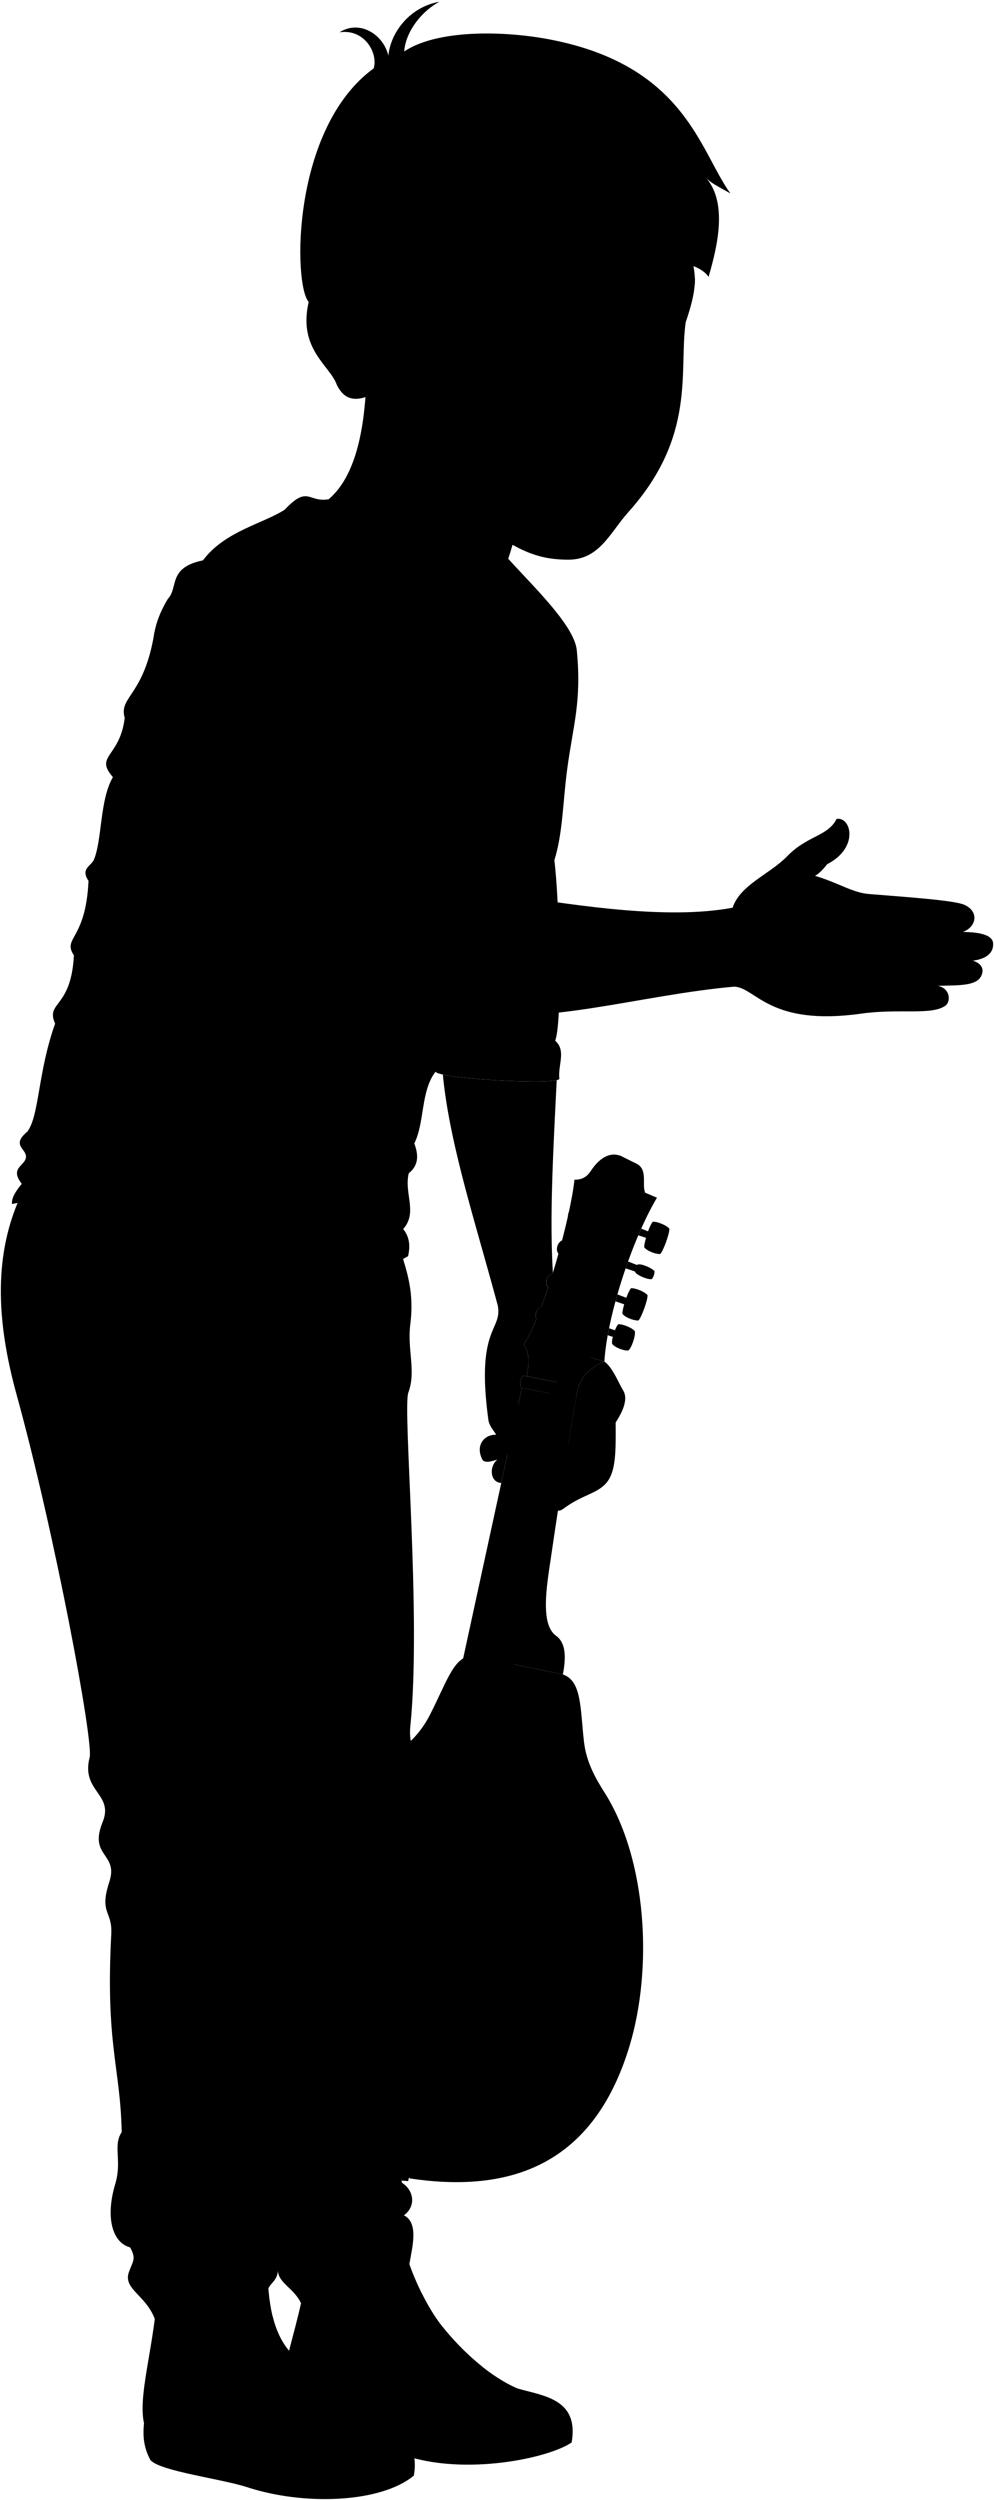<svg class="presence" 
  xmlns="http://www.w3.org/2000/svg" viewBox="0 0 1169.8 2940.81">
  <g class="soleWhite">
    <path d="M609.46,2809.81c30.07,8.67,72.22,12.08,63.29,63.43-28.33,19.08-126.25,39-196.54,15.15-30.83-10.45-113.33-4-134.73-24.87-7.51-14.25-9.25-26.65-7.58-43.44C427.76,2788,533.53,2784.81,609.46,2809.81Z"/>
    <path d="M423.91,2836.31c26.5,12.92,72.07,24.5,63.14,75.85-38.83,32.2-128.94,35.59-195.91,13.74C260.2,2915.81,189,2907.16,177.05,2894c-7.51-14.25-9.25-26.65-7.58-43.45C230,2829.85,385.4,2823.64,423.91,2836.31Z"/>
  </g>
  <g class="bennettShoe">
    <path d="M471.16,2612.52c.61,39.46,27.49,96.78,48.59,123.33,25.29,31.83,58.38,60.76,89.71,74-41.3-10-81.92,20.79-78.31,49.66-33.25-1.72-80.38-11.56-113.92-12.72-31.41-1.08-77.75-18.3-83.33-26.67-8.37-37.95,36.5-121.93,25.87-189.47C388.32,2605.05,433,2593.27,471.16,2612.52Z"/>
    <path d="M314.46,2659.63c.61,39.46,3.46,77.82,24.56,104.37,25.29,31.83,53.56,59.11,84.89,72.31-39.39-5.62-81.89,24.94-86.23,57.22-29.08-1.85-66.78-14.39-94-17.3-31.25-3.35-68.65-17.3-74.23-25.68-8.37-38,18.34-108.88,15.55-177.53C226.16,2649.62,276.31,2640.38,314.46,2659.63Z"/>
  </g>
  <g class="shoelace">
    <path d="M519.75,2735.85c-7.65-9.62-16.06-23.31-23.7-38.71a120.61,120.61,0,0,0-42.18,7.37c12.9,39.86,34.42,72.07,59,89.12,16.06-6.81,34.17-9.92,53.81-10.3A303.59,303.59,0,0,1,519.75,2735.85Z"/>
    <path d="M339,2764c-8.95-11.26-14.61-24.64-18.21-39.33-13.93-.41-30.89,1.45-40.4,4.73,8,34.17,19.25,68.28,49.86,96.94,13.94-4.56,38.2-11,57.75-11.83C370.59,2800.71,354.26,2783.19,339,2764Z"/>
  </g>
  <path class="converseLogo" d="M397.87,2810.15c37,3.48,41.2-70.43,3-74.67C366.89,2731.72,360.84,2806.65,397.87,2810.15Z"/>
  <g class="mandolin">
    <g class="mandolinDark">
      <path d="M729.27,1359.12l20.24,10c13.35,7.19,5.49,25.09,9.88,34C735.29,1400.43,721.79,1388.73,729.27,1359.12Z"/>
      <path d="M662.44,1969.74c3.9-20.46,3.51-37.17-8-45.45-15.26-11-13.41-42-8.36-76.62,7.77-53.4,23.46-157.22,33.75-213.3,2.92-13.7,15.53-26.39,31.46-32.72l-15.6-4.7c-63.19-11.5-123.74,260.85-103,358.45Z"/>
    </g>
    <g class="mandolinMedium">
      <path d="M759.39,1403.1l13.74,5.8c-30.9,52.49-59,142-61.84,192.75l-15.6-4.7C683.92,1550.13,727.64,1422.18,759.39,1403.1Z"/>
      <path d="M481.94,2562.55c129.83,19.64,219.37-25.13,258.85-155.46,27.75-91.64,20.57-219.72-29.37-298.52-9.35-14.75-21.22-34.43-24.11-59.31-4.63-39.92-2.46-71.76-24.87-79.52L605.26,1958Z"/>
    </g>
    <g class="mandolinLight">
      <path d="M552.47,1948.38c-19,2.16-28.09,33.13-46.77,69.4-10.61,20.61-24.84,34.08-39.34,44.29C389,2116.62,332.42,2240,326.81,2337c-6.37,110.17,11.75,194.87,116.29,219.39,111.63,26.19,198.22-41,230.77-151,27.58-93.21,25.81-220.62-24.88-300.61-9.5-15-18.48-40-20.42-63.15-3.4-40.65,1.39-75.89-23.31-83.7Z"/>
      <path d="M664.12,1627.68c6.23-15.51,16.64-24,31.57-30.73-1.81-39.51,37.41-154,63.7-193.85-9.65-3-15.46-8.2-14.65-17.85,1.83-22-25.55-44.06-49.42-7.86-3.46,5.25-8.74,10.64-19.27,10.32-4.07,41.44-34.74,156.07-59.64,193.89,7.36,10.36,6.06,23.25,3.63,37.35Z"/>
    </g>
    <path class="fHole" d="M620.75,2218.61c-4.7,6.4-4.88,12-2.72,15.28,2.67,4,7.45,4.63,11.71.9s6.62-14.57.94-17.24c19.83-16.3,10.65,32.82,7.27,44.75-2.84,10.06-11.61,43.57-15.81,54-2.6,6.44-5.23,12-10.95,14.71a15.1,15.1,0,0,1,2.83,13.34c-3,12.49-7.4,28.15-9.07,37.18-3,16.17-2.3,40.67,8.53,45.07,6.47,2.63,16.2-4.72,19.3-8.1,3.85-4.2,8.68-12,6.84-18.44S632,2391.33,626,2395s-10.5,14-5.3,22.44c-14.91,15-4.36-37.83.1-50.17,5-13.9,14.42-31.82,18.2-42.24,2.67-7.34,6.44-12.13,12.2-14.1-4.23-1.58-6-5.69-4.76-11.6,3-14.24,5.83-44.87,6.87-56.13,1.36-14.57-1.15-30.71-12.17-34.67C633.85,2205.87,624.65,2213.31,620.75,2218.61Z"/>
    <polygon class="fretboardDark" points="573.97 2080.36 581.45 2080.88 669.02 1628.68 664.12 1627.68 573.97 2080.36"/>
    <polygon class="fretboardLight" points="614.24 1632.54 519.33 2069.35 573.97 2080.36 661.21 1641.98 614.24 1632.54"/>
    <g class="bridgeDark">
      <rect x="558.58" y="2273.78" width="17.61" height="40.55" transform="translate(-1793.94 2387.86) rotate(-78.38)"/>
      <rect x="434.2" y="2254.2" width="17.61" height="28.59" transform="translate(-1868.22 2245.61) rotate(-78.38)"/>
    </g>
    <g class="bridgeNutLight">
      <path d="M661.21,1642l2.91-14.3-47.1-9.29c-4.18-.82-7,13.33-2.78,14.15Z"/>
      <rect x="493.46" y="2234.47" width="17.61" height="92.41" transform="translate(-1832.83 2313.38) rotate(-78.38)"/>
    </g>
    <g class="brassDark">
      <polygon points="488.26 2493.27 495.94 2494.85 480.34 2565.75 472.46 2565.15 488.26 2493.27"/>
      <path d="M725.54,1429.8c3.38,1.1,4.87,5.84,3.32,10.57s-5.55,7.67-8.93,6.56l-9.14-3,5.62-17.14Z"/>
      <path d="M712.53,1468.62c3.38,1.1,4.86,5.84,3.31,10.57s-5.55,7.67-8.93,6.56l-9.14-3,5.62-17.14Z"/>
      <path d="M700.09,1507.66c3.38,1.11,4.87,5.84,3.32,10.57s-5.55,7.67-8.93,6.56l-9.14-3,5.61-17.13Z"/>
      <path d="M687.52,1546.67c3.38,1.1,4.86,5.84,3.31,10.57s-5.54,7.67-8.92,6.56l-9.14-3,5.61-17.14Z"/>
      <path d="M687.12,1423.34c3.38,1.1,4.86,5.84,3.31,10.57s-5.54,7.67-8.92,6.56l-9.14-3,5.61-17.14Z"/>
      <path d="M674.1,1462.16c3.38,1.1,4.86,5.84,3.31,10.57s-5.54,7.67-8.92,6.56l-9.14-3,5.61-17.14Z"/>
      <path d="M661.66,1501.2c3.38,1.11,4.87,5.84,3.32,10.57s-5.55,7.67-8.93,6.56l-9.14-3,5.62-17.13Z"/>
      <path d="M649.09,1540.21c3.38,1.1,4.86,5.84,3.31,10.57s-5.54,7.67-8.92,6.56l-9.14-3,5.61-17.14Z"/>
    </g>
    <g class="brassLight">
      <path d="M488.26,2493.27l-15.8,71.88-51.62-12.66,13.64-71.29c3.22.76,8.13,1.48,8.8-.68,5.61-24.07,42.75-15.41,37.14,8.66C480.19,2491.21,485.39,2492.73,488.26,2493.27Z"/>
      <ellipse cx="713.6" cy="1435.37" rx="9.02" ry="6.44" transform="translate(-872.58 1666.8) rotate(-71.87)"/>
      <ellipse cx="700.58" cy="1474.19" rx="9.02" ry="6.44" transform="translate(-918.44 1681.16) rotate(-71.87)"/>
      <ellipse cx="688.15" cy="1513.23" rx="9.02" ry="6.44" transform="translate(-964.1 1696.24) rotate(-71.87)"/>
      <ellipse cx="675.57" cy="1552.24" rx="9.02" ry="6.44" transform="translate(-1009.83 1711.15) rotate(-71.87)"/>
      <ellipse cx="675.17" cy="1428.91" rx="9.02" ry="6.44" transform="translate(-892.91 1625.83) rotate(-71.87)"/>
      <ellipse cx="662.15" cy="1467.73" rx="9.02" ry="6.44" transform="translate(-938.77 1640.19) rotate(-71.87)"/>
      <ellipse cx="649.72" cy="1506.77" rx="9.02" ry="6.44" transform="translate(-984.43 1655.27) rotate(-71.87)"/>
      <ellipse cx="637.14" cy="1545.78" rx="9.02" ry="6.44" transform="translate(-1030.16 1670.19) rotate(-71.87)"/>
      <path d="M723.7,1564.9l-6.91-2.42c-.57,2.78-1.09,5.52-1.58,8.21l6,1.94c-1,3.85-1.16,6.5-.83,8.08,2.66,4.06,13,8.34,18.92,8,3.9-2.46,9-17.85,7.82-22.78-3.33-4.12-14.47-8.53-19.43-8.15C726.33,1559,725.11,1561.18,723.7,1564.9Z"/>
      <path d="M737.07,1526.68l-10.44-4q-1.17,4.11-2.28,8.16l10.23,3.51c-1.32,4.63-2.19,8.84-2.11,11,2.66,4.06,13,8.34,18.92,8,3.33-3.19,11.18-24.3,10.65-29.82-3.34-4.12-14.47-8.53-19.43-8.15C741,1517.13,738.9,1521.63,737.07,1526.68Z"/>
      <path d="M749.73,1488.1,739.15,1484c-1,2.68-1.91,5.36-2.83,8l11.08,3.81c-.31,3,13.31,9.36,19.21,9,1.92-.63,4.2-7.2,3.57-9.51C766.84,1491.19,751.9,1485.1,749.73,1488.1Z"/>
      <path d="M762.66,1448.5l-8-3.18c-1.15,2.58-2.29,5.2-3.41,7.84l9,3c-1.32,4.64-2.19,8.85-2.11,11,2.66,4.06,13,8.34,18.92,8,3.33-3.19,11.18-24.3,10.65-29.82-3.34-4.13-14.47-8.54-19.43-8.15C766.56,1439,764.5,1443.45,762.66,1448.5Z"/>
    </g>
  </g>
  <path class="bennettJeans" d="M469.11,1461.67c4.54,23.13,19.69,49.51,13.75,96.25-3.79,29.84,7.1,55-2.29,80.21-6.95,18.66,15.63,263.42,2.29,393-3.49,33.94,22.44,50.31,8,77.91-17.11,32.8,18.8,57.17-5.73,81.36-9.67,115.84-18.4,372.11-11.72,377.53,14.78,9.92,15.55,28.31,1.91,38.06,18.51,9.08,9,39.94,6.53,57.63-7.1-26.89-45.93-14.43-45.93,5-23.61,12.71-67.31,15-81.72,40.77-7.82-17.33-26.33-23.53-27.12-38.06-1,11.69-9.06,14.6-11.25,20.9-4-25.47-44.57-16.27-44.34,7.42-34.67-4.05-58.48,36.87-85.27,48.4-2.34-46-43-51.39-34.57-75.15,4.69-13.24,9-15.51,1.53-29.13-21.46-5.75-29.13-36-17.63-74.36,8.43-28.1-3.07-44.84,7.67-61.32-1.54-76.65-19.17-102.72-12.27-233,1.47-27.73-14.56-23.76-2.3-61.32,11.15-34.13-24.7-29.13-7.83-70.52,13.46-33-25.7-35.94-15.33-75.89,4.76-18.36-41.36-265.23-85.82-426.2-24.37-88.25-27.47-166.82,6.13-237.63Z"/>
  <path class="shirtWhite" d="M512.59,1260.66c-17.62,22.74-12.66,59.8-25,84.38,4.63,12.73,5.92,25-6.55,35.22-5.74,23.76,10.86,46-6.55,65.55,7.1,8.52,8.7,19.3,5.73,32-27.85,12.29-20.39,57-107.32,58.16-118,1.56-250.6-144.19-358.74-119.61-.88-7.23,4.55-15.38,11.47-23.76-14.75-18.84,3.78-20.89,4.91-31.13s-18-13.93,1.64-30.31c14.13-18.47,12.2-69.64,32.68-127-11.47-26.21,18.84-17.2,22.12-80.28-13.93-21.3,13.92-17.21,17.2-87.66-9.83-14.75,3.28-17.21,6.56-25.4,9.58-24,6.55-69.64,22.12-96.67-22.12-25.4,8.19-22.94,13.92-69.64-7.37-25.4,22.94-25.4,35-100.82C610.86,568.91,819.53,634.1,512.59,1260.66Z"/>
  <path class="bennettSleeves" d="M399.25,1113.67c-19.76-4.39-12.19-30.48-26.8-37.91-41.26-51.49-45.27-82-77.12-128-25.09-36.25-44.95-95-67.57-126.4-53-21.59-59.11-69.33-30.21-116.87,12.75-13.41-.45-36.78,41.34-45.32,25.25-34.13,71-43.27,96.19-59.62,27.6-29.36,27.6-8,51.71-12.27l201.64,59c29.23,34.62,87.29,86.55,90.4,118.84,5.87,61-4.55,88.35-11.43,140.49-5,37.58-5,74.45-15,106.34,5.61,43.66,10,188,1,212.29,13.17,11.82,3.17,28,4.84,44.38,3.22,8.46-142.78.44-145.69-8-8.71-29.15,17.15-50.08,10.48-66.42C407.38,1164.46,417.54,1117.73,399.25,1113.67Zm12.41-353.08c-5.4,7.24-5.24,14.14-14,16.94,17.7,11.84,6.63,36.1,28.73,74.41,18.42,15.47,3.68,23.57,18.45,46.1,13.34,11.5,21.36,23.38,16.11,36.25,13.32,28.15,38.51,34.79,29.81,54,15.18,4.75,22.42,12.45,14.5,25.78,12.51-3.59,25,1.44,24.17,13.69,11.88,14.27,29.57-10,37.86,12.09,33.44-38.39,46.22-96.54,64.45-145.82,22.29-42.07,11.39-52.1,3.44-77.58.52-16.39,5.06-36.94-13-45.38-13,3.89-10.13-22.07-25-23.84.88-16.82-9.48-15.36-11.39-28-32,21.49-110.07,7.5-148.23-15.31C434.21,727.19,422.09,746.62,411.66,760.59Z"/>
  <g class="clothesDisplayLine">
    <path d="M385.92,1535.39c7.68,21-7.81,47.55-5.28,69.37,5.49,47.22-15,42.08-17.57,66.44-1.54,14.72-6.36,25.67-16.92,35.89,36-20.15,37.94-33.47,47.67-45.78,29.1-36.78,10.86-59.91,17-74.67,11.65-27.9,2.14-40.54,5.43-56.46"/>
    <path d="M452.6,1506.77c5.61,7.85,13.16,18.26,26.32,20.57"/>
    <path d="M272.27,1509.67c-28.92,19.76-56.53,24.26-85.44,17.67"/>
    <path d="M531.15,2859.47c50.42,3.23,111.63-2.9,136.8-22.16"/>
    <path d="M337.68,2893.53c61,6.7,132.93-5.2,143.3-21.93"/>
  </g>
  <g class="clothesOverlapLine">
    <path d="M216.05,792.13c2.62,12,6.58,21.48,11.71,29.23"/>
    <path d="M541.25,1188.94c-1.51,8.9-8,10-18.18,5.3"/>
    <path d="M602.81,1053.69c.76-8.6-19.16-6-35.51-13.86"/>
    <path d="M327.1,2671.37c7.59-21.65-31.3-24.14-5.48-42.55,25.32-18.05,7.19-42.46,8.28-55.61,5.07-153.84,11.73-331.69,19.56-380.87,22.46-24-2.11-42.64,4.82-50.8,19.65-23.12-9.24-84.91-9.14-124.11.29-113.66,12.06-243.12-8.49-281.53"/>
    <path d="M459.74,2720.69c15.51-4.79,32.58-9.43,44.25-8.62"/>
    <path d="M467.79,2738.37c12.32-6,31.37-12.16,45.05-12"/>
    <path d="M476.9,2754.4c13.41-6.4,33-13.06,47.54-12.78"/>
    <path d="M487.12,2768.86c13.55-8.22,33.32-13.09,50.48-12.42"/>
    <path d="M498.84,2782c14-7,34.3-13.89,52.54-11.83"/>
    <path d="M435.94,2668.66c9,7.42,12.22,22.23,17.93,35.85"/>
    <path d="M271.51,2699.69c5.44,4,5.89,18.39,8.9,29.71"/>
    <path d="M285.23,2748.09c14.16-2.63,28.17-5.14,41.87-4.32"/>
    <path d="M291.19,2766.33c12.26-3.57,29.93-6.68,45-6.15"/>
    <path d="M298.84,2784c14.83-4.12,32.53-8.4,49.85-8.24"/>
    <path d="M307.59,2799.33c14-5.68,34-10.8,52-11.37"/>
    <path d="M317.77,2813.13c12.26-6.54,35-11.38,53.71-13.08"/>
  </g>
  <g class="clothesFoldLine">
    <path d="M25.68,1392.55c26.8,12.36,92.83,1.37,155.73,19.78"/>
    <path d="M79.39,1384.72c22.82-6.06-10.17-15.74-37.75-25.32"/>
    <path d="M84,1351.73c19.89,18.59,52.3,28.16,91.29,33"/>
    <path d="M149.2,1272.72c-18.21,17.71-40.83,28.91-69.81,30.69"/>
    <path d="M173.74,1215.19c-15.38,31.34-41.36,55.53-77.47,72.88"/>
    <path d="M242,1206.75c15.9,50.33,58.46,82.71,118.14,103.56"/>
    <path d="M278.07,1289.6c49.79,43.38,107.33,53,170.29,39.12"/>
    <path d="M478.28,1357.1c-20.71,16.88-84.89,30.63-122,33.76"/>
    <path d="M481.09,1380.26c-20.46,12.13-56.62,21.89-92.56,25.17"/>
    <path d="M359.38,1421.54c-37.94-1.8-72.15-6.48-99-16.88"/>
    <path d="M163.77,1423.07c32.22,10,46,30.69,108.93,45.26"/>
    <path d="M439.16,1434.58c-33,22.25-112,21.93-195.61-9.21"/>
    <path d="M474.54,1445.81c-21.92,17-57.79,24.87-108.26,23.29"/>
    <path d="M430,1479.07c-30,19.8-63.2,25.88-100.49,13.81"/>
    <path d="M319.49,1133.88c36,82.93,85,137.33,155.72,144.21"/>
    <path d="M388.53,1193.71c32.34,55,68.69,71.83,108.16,59.07"/>
    <path d="M64.91,1204.12c22.62-4.47,48.17-21.73,75.08-44.93"/>
    <path d="M87,1123.84c91.32-46,131.41-40.73,10.77,43.79"/>
    <path d="M117,1090.16a336.58,336.58,0,0,0,94.35-50.63"/>
    <path d="M104.23,1036.18c11.21,1.81,25-2,41.13-8.16"/>
    <path d="M186.78,1002.71c-20.13,2.17-44.49,13-62.13,13"/>
    <path d="M132.91,914.11a156,156,0,0,0,78.42,21.09"/>
    <path d="M146.83,844.47C164.54,880.74,214.17,905,186,909.89"/>
    <path d="M169.14,853.89c18.64,28.09,42,49.84,71.34,63.67"/>
    <path d="M567.3,1039.83c-19.7,18.53-35.64,48.7-49.9,84.08"/>
    <path d="M542.71,1039.53c-18.41,13-41.7,53.83-55.23,92"/>
    <path d="M529.44,1027.74c-41.87,3.85-76.48,54-74.17,119.18"/>
    <path d="M431.49,1119.31c-4.61-36.06,22-62.16,23.78-72.88,2.25-13.25-13.88-2.63-45.26,52.93"/>
    <path d="M367.05,1031.86c26.08,13,67.75-1.8,36.82,37.59"/>
    <path d="M360.15,1009.61c95.88,27.62,98.18-13,130.62-21.34"/>
    <path d="M505.27,1014.05c-11.53,9.57-21.62,4.77-11.65-9"/>
    <path d="M302.61,942.11c15.16,12.77,36.3,19.5,60.6,23"/>
    <path d="M341,946.71c31.45,13.81,51.39,2.3,79,6.14"/>
    <path d="M461,934.29c-14.3-21.47-39.51-28.74-72.43-25.93"/>
    <path d="M343.27,881.51c43.72,16.87,74.41-.77,101.58,16.53"/>
    <path d="M261.19,835.48c49.86,42.19,174.13,10.74,169.3,36.38"/>
    <path d="M426.4,851.94c-36.34-25.66-81.6-8-116.11-19.53"/>
    <path d="M399.27,802.5C377.08,787.14,352.84,783,326.39,791"/>
    <path d="M297.24,771.05c33.76-5.37,60.84,8.21,24.55-17.65"/>
    <path d="M397.67,777.53c-34.5-33.68-80.57-45.37-131.88-47.14"/>
    <path d="M232,683.6c58.3-32.22,157.26,24.55,140.8,74.49"/>
    <path d="M238.89,659.17c43.78-15.46,91,13.06,102.85,9.85,10.52-2.84-9.21-26.84-3.84-46.79"/>
    <path d="M371.65,598.45c-29.91,77.48,35.29,120.44,40,162.14"/>
    <path d="M426.4,737.45A172.74,172.74,0,0,1,414.83,825"/>
    <path d="M432.74,723q16,31.1,12.11,71.73"/>
    <path d="M462.94,755.71c1.71,37.28-4.9,72.45-30.2,102.88"/>
    <path d="M565,781a465.92,465.92,0,0,1-58.3,106.63"/>
    <path d="M602.55,712c2.7,29.81-25.89,93-58.3,160.32"/>
    <path d="M621.21,716.13c3,43.82-.9,93-9.12,145.45"/>
    <path d="M636.25,758.55c1.85,32.41.16,63.78-7.29,93.46"/>
    <path d="M663.61,769c-.34,39.15-4.09,75.28-21.08,99.68"/>
    <path d="M668.17,848.82c-13.68,26-65.19,82.51-16.42,44.22"/>
    <path d="M652.42,1012c-4.25,16.86-10.92,32.61-23.46,45.64"/>
    <path d="M641.12,1220.19c-42.82-5.19-105.67,6-83.7-14.92"/>
    <path d="M652.8,1241c-18.81-2-40.87-2-54.5-.65"/>
    <path d="M644,986.51c-12.45,24.37-26.56,46.53-47,60.25"/>
    <path d="M336.65,1735.9c47.29-32.31-60.65-79.9-55.38-92.16,8-18.66,40.37,11,63.69,46.12"/>
    <path d="M439.89,1634.39c-12.16,20.29-27.32,36.94-49.71,44.82"/>
    <path d="M320.92,1727.28c-24.66-3.73-47.05-3.93-65.19,2.45"/>
    <path d="M437.45,1713.43c-19.56-4.89-43.19-7.33-61.12-4.07"/>
    <path d="M470,2085c-19,11.2-45.24,9.17-79.86-8.15"/>
    <path d="M346.18,2094c-15.21,38-98,20.37-132.23-18.75"/>
    <path d="M475.75,2111.09c-48.9,20.37-59.34,31.24.81,44"/>
    <path d="M376.33,2104.57c46,6.8,58.8,15.26,8.15,26.89"/>
    <path d="M369,2150.2c77.34,11.39,146.27,23.41,26.07,49.71"/>
    <path d="M192.76,2116c103.49,22,171.13,17.93-4.07,61.11"/>
    <path d="M349.46,2192.34c-17.95-34.8-78.61-3.51-117.58,10.83-17.38,6.4.05,12.12,27.11,13.85"/>
    <path d="M218,2235c-19.83-11.88-41.68-14-65.19-8.15"/>
    <path d="M143.24,2508.13c15.49-10.16,19.19-30.91,19.37-54.79"/>
    <path d="M312,2597.57c-31.32,17.64-63.15,14.07-95.34-4.89"/>
    <path d="M462.71,2578.83c-28.88,23.46-62.78,24.21-100.23,9"/>
    <path d="M475.34,2606c-8.57,6-22,9.74-38.71,11.91"/>
    <path d="M411.39,2634.48c-18.44,10.15-80.68,41.5-79.3,1.39"/>
    <path d="M341.78,2600.37c18.26,9.25,34.71,18.6,24,29.5"/>
    <path d="M153.2,2643.81c58.93-18.29,111-18.18,109.74-9.79-2.12,14.66-69.94,4.15-98.53,21.67"/>
    <path d="M210.84,2698.57c-77.73,5.29-16-44.2,59.93-26.28"/>
  </g>
  <g class="eye">
    <circle class="sclera" cx="694.28" cy="377.12" r="104.24"/>
    <g class="irisDarkBrown">
      <ellipse cx="664.78" cy="371.75" rx="22.5" ry="17.42" transform="translate(223.1 992.28) rotate(-83.77)"/>
      <ellipse cx="787.08" cy="388.56" rx="22.5" ry="17.42" transform="translate(315.43 1128.84) rotate(-83.77)"/>
    </g>
    <g class="pupil">
      <ellipse cx="668.05" cy="372.11" rx="8.75" ry="6.78" transform="translate(225.66 995.85) rotate(-83.77)"/>
      <ellipse cx="790.35" cy="388.91" rx="8.75" ry="6.78" transform="translate(317.99 1132.41) rotate(-83.77)"/>
    </g>
  </g>
  <g class="skinEastAsian">
    <path d="M655.18,1270.67c-17.75,4.11-105.81-.48-134-6.59,7.73,81.45,38.64,174.78,64.72,272.07,5.25,29.85-26.29,24.46-11,135.13,1.84,7.83,7.12,12.57,8.94,16.53-13-.67-24.93,11.62-16.3,28.88,2.74,5.48,12.37,1.72,17.8.32-10.59,8.68-7.91,27.36,4.57,27.36l7.33-33.72c44.16,6.69,29.94-47.34,12.79-58.87l4.18-19.24c-4.18-.82-1.4-15,2.78-14.15l3,.56c2.43-14.1,3.73-27-3.63-37.35,4.86-7.38,9.94-17.7,15-29.82a10.3,10.3,0,0,1-.39-8c1.14-3.48,3.6-6,6.17-6.63,2.72-7.25,5.41-14.9,8-22.79-2.14-1.91-2.88-5.75-1.62-9.59s4-6.41,6.83-6.75l.3-1C646.76,1431.18,650.86,1357.78,655.18,1270.67Z"/>
    <path d="M642.94,590.2c-33.73,3.21-31.73,28.9-44.84,67.07C582,730,397.56,682.85,386.79,587.28c36.53-30.81,42.95-98.26,44.56-143.22"/>
    <path d="M1022.74,1051.69c45.34,3.63,100.45,7.45,112.07,12.63,17.77,7.93,14.48,26-1.67,32,23,.16,35,4.66,35.6,13.24.91,12-9.18,18.78-23.8,20.47,8.83,3,13.86,8.67,10.14,17.38-5.41,12.63-26,11.55-51.36,12.26,15.19,3.18,15.16,18.9,8.94,23.34-16.48,11.77-54.56,3.08-98.68,9.33-108.78,15.41-124.27-30.6-149.82-31.7-114,10.09-229.06,48.45-322.91,28.27,2-40.37,36.33-109,61.56-135.25,80.72,12.11,183.65,28.27,259.34,14.14,9.08-26.89,42.43-38.73,63.51-59.8,24.18-25.42,48.41-23.82,58.9-44.64,16.73-3.1,27.27,33.48-11.16,53.31-5.21,6.72-10,11.36-14.26,13.64C987,1038.51,1003,1050.11,1022.74,1051.69Z"/>
    <path d="M668.52,1700.92c-28.5,2.11-47,51-11.42,40.89-17.08,10.1-9.07,43.52,5.31,33.43,22.88-17.27,40.58-17.78,51.7-31.43,11-13.49,10.63-37.91,10.43-70.38,4.82-7.66,16.28-25.85,8.79-37.84-5.06-8.09-12.16-26.93-22-33.94-15.93,6.33-28.54,19-31.46,32.72C676.48,1652.62,672.56,1675.94,668.52,1700.92Z"/>
    <path d="M438.48,463.62c-24.11,11.84-35,3-42-10.6-7.58-22.88-46.14-41.84-33.21-97.88C358.56,204.16,691.05,69.82,819,238.72c-18.92,84.44,14.58,63.25-12,140.21C798.7,436.23,820,512.7,739.41,602.49c-21.32,23.76-33.75,55.67-69.91,55.88-49.86.29-69.25-20.7-126.82-53.71-27.74-15.9-60.55-43.88-80.11-79.38M688.4,378.44c-7.31-11.28-10.78-27.29-34.45-30-17.34-2-39.08,11.62-49.52,19.57,9.39,9.14,25.29,17.77,40.5,20,17.19,2.51,31.25-5.49,38.37-4.56C685.86,383.73,691.62,383.41,688.4,378.44Zm66.58,13c3.28-.33,15.25,20.62,37.81,10.22,3.65-4.81,6.86-20.39,4.58-27.38-4.11-3.69-16.8-16.59-46.26,12.23C748.78,388.82,750.76,391.89,755,391.46Z"/>
  </g>
  <g class="skinOverlapLine">
    <path d="M1013.06,1052.74"/>
    <path d="M1133.14,1096.35c-33.86,1.33-71.8-4.64-97.69-3.76-5.16-.48-7.51-2.89-9.22-7.15"/>
    <path d="M1144.94,1130.06c-33.09,1.62-68.28-2.5-109-2.63"/>
    <path d="M1103.72,1159.7c-22.3,1.38-47.4-1.2-72.8-.68-4.91.41-7.58,1.19-9.38,6"/>
    <path d="M583.87,1687.81c8.8,11.16,7,20.88,13.4,22.84a36.23,36.23,0,0,0-11.9,6.36"/>
    <path d="M657.1,1741.81c14.59-9.58,30-13.15,37.93-22.22,12.25-13.94,15.2-26.81,29.51-46.16"/>
    <path d="M668.52,1700.92c5.7-15.87,11.93-29,19.37-35.7-4.89-4-7.69-12.08-9.68-21.85"/>
    <path d="M585.94,1536.15"/>
  </g>
  <g class="skinFoldLine">
    <path d="M429.15,368.43c-14.1-61.53-81.82-13.21-43.84,40.61"/>
    <path d="M425,385.14c-16.95,12.54,14.49,34.06.25,42.22-7.78,4.45-4.47-10.07-22.7-20.09-23.9-13.13,2.2-43.92,12.73-33.21"/>
  </g>
  <g class="head50__edited">
    <path class="lipMaleMedium__noStroke" d="M695.84,518.38c9,6.82,20.86,5.54,29.76.91,14.64,3.28-8.3,14.41,1.74,24.64-.52,7.05,5.62,48-36.9,50.91-48,3.23-44-45.64-52.19-58.13C669.46,533.72,677.44,516.72,695.84,518.38Z"/>
    <path class="mouthInner" d="M708.94,550.35A41.33,41.33,0,0,1,707.31,564c6.39-4.05,12.79-10.71,19-20.8A44.29,44.29,0,0,1,708.94,550.35Z"/>
    <path class="tongue" d="M670.11,533.36c-10.14,2.64-22,4.84-31.86,3.35,14,13.66,41.48,44.77,69.06,27.26a41.28,41.28,0,0,0,.82-20.09A223.09,223.09,0,0,0,670.11,533.36Z"/>
    <path class="teeth" d="M726.34,543.17c-3.3-2.6-7.67-7.58-9.16-11.32-20,8-22.36-5.61-29.62-3.57s-21.71,7.1-35.45,8.53C676.2,554.66,709.17,555.61,726.34,543.17Z"/>
    <g class="lipOverlapLine">
      <path d="M717.18,531.85a18.3,18.3,0,0,0,3.6-2.13"/>
      <path d="M726.34,543.17c2.93,2.08,5.35,2.46,8.54,2.69"/>
    </g>
    <g class="lipEdgeLine">
      <path d="M695.84,518.38c9,6.82,20.86,5.54,29.76.91"/>
      <path d="M647.94,570.52c20.55,36.07,66.52,27.32,75.54,4.52"/>
    </g>
    <g class="cheekLine">
      <path d="M751.16,487.82c4.36,5,5.64,16.8,3.76,26.62"/>
      <path d="M675.46,455.66c-13.6,6.19-17.7,19.69-34.93,31.34"/>
    </g>
    <g class="noseLine">
      <path d="M742.68,437.74c-.15,20.54,29.53,38.58-1.81,59.2"/>
      <path d="M675.46,455.66c-6.55,4.83-13.37,24.4-3.86,33.52"/>
      <path d="M685.4,486.85c16.63-2.43,17.71,7.45,33.48,9.71,11.74,1.69,20.92-5.56,23.52-8.14"/>
    </g>
    <g class="eyeFoldLine">
      <path d="M791.68,413.2c-10.15,6-20.16,3.25-28.57-1.1"/>
      <path d="M667.31,398.29c-13,8-41.39,2.86-51.68-8.36"/>
    </g>
    <g class="eyeCornerLine">
      <path d="M589.23,373.45c5.57-.53,9.42-3,15.2-5.48"/>
      <path d="M797.37,374.3c1.8,1.66,2.85,3.89,5.16,5.26"/>
    </g>
    <path class="eyeCreaseLine" d="M611.45,350.47c12.15-5.74,48.48-25.82,74.77,11"/>
    <g class="eyebrowBlack">
      <path d="M714.48,306c-26.81,29-61-19.41-120.48,6.75C653.21,268.89,667.47,310.23,714.48,306Z"/>
      <path d="M763.6,314.27c11.16,19.32,28.46,13.23,53.82,22.38a77.53,77.53,0,0,0,.29-10C797.26,315.74,785.57,324.35,763.6,314.27Z"/>
    </g>
    <path class="hairBlack" d="M647.4,204.71C648,295.3,728.6,293.58,747,311.09c-2.29-9.65-7.58-20.21-14.68-31.3,24.46,27.38,87.15,23,101.55,46,10.81-37.13,22.18-86.52-2.37-115.95,6,5.88,12.45,8.88,28.11,17.72-35.93-49.37-52.9-150.16-211.74-181-55.27-10.71-133.71-11.91-172.18,14,1.84-24.18,21-47.59,41.35-58.48-34.53,6.06-57.34,35.67-60,63.42C451.44,41.13,424,22.66,399.51,38,429,33.59,445.2,62.52,439.76,80.45c-96.57,70.31-94.86,253.73-76.53,274.69,12.52-46.48,73.72-47.18,76.84-2.53,11.27,3.48,38.46,6.2,49.7,5.26,8-32.66-.69-32.86,28.66-62.44,28.37-1.79,77.06-4.3,99.06-36.89-6.41,13.95-5.41,18.56-12.48,31.69C616.29,276.44,636.37,278.25,647.4,204.71Z"/>
    <path class="hairOverlapLine" d="M518.43,295.43c-11,1.17-22.28-.71-32.08,1.38,10.78-7.37,23-13.54,31-19.15"/>
  </g>
</svg>
